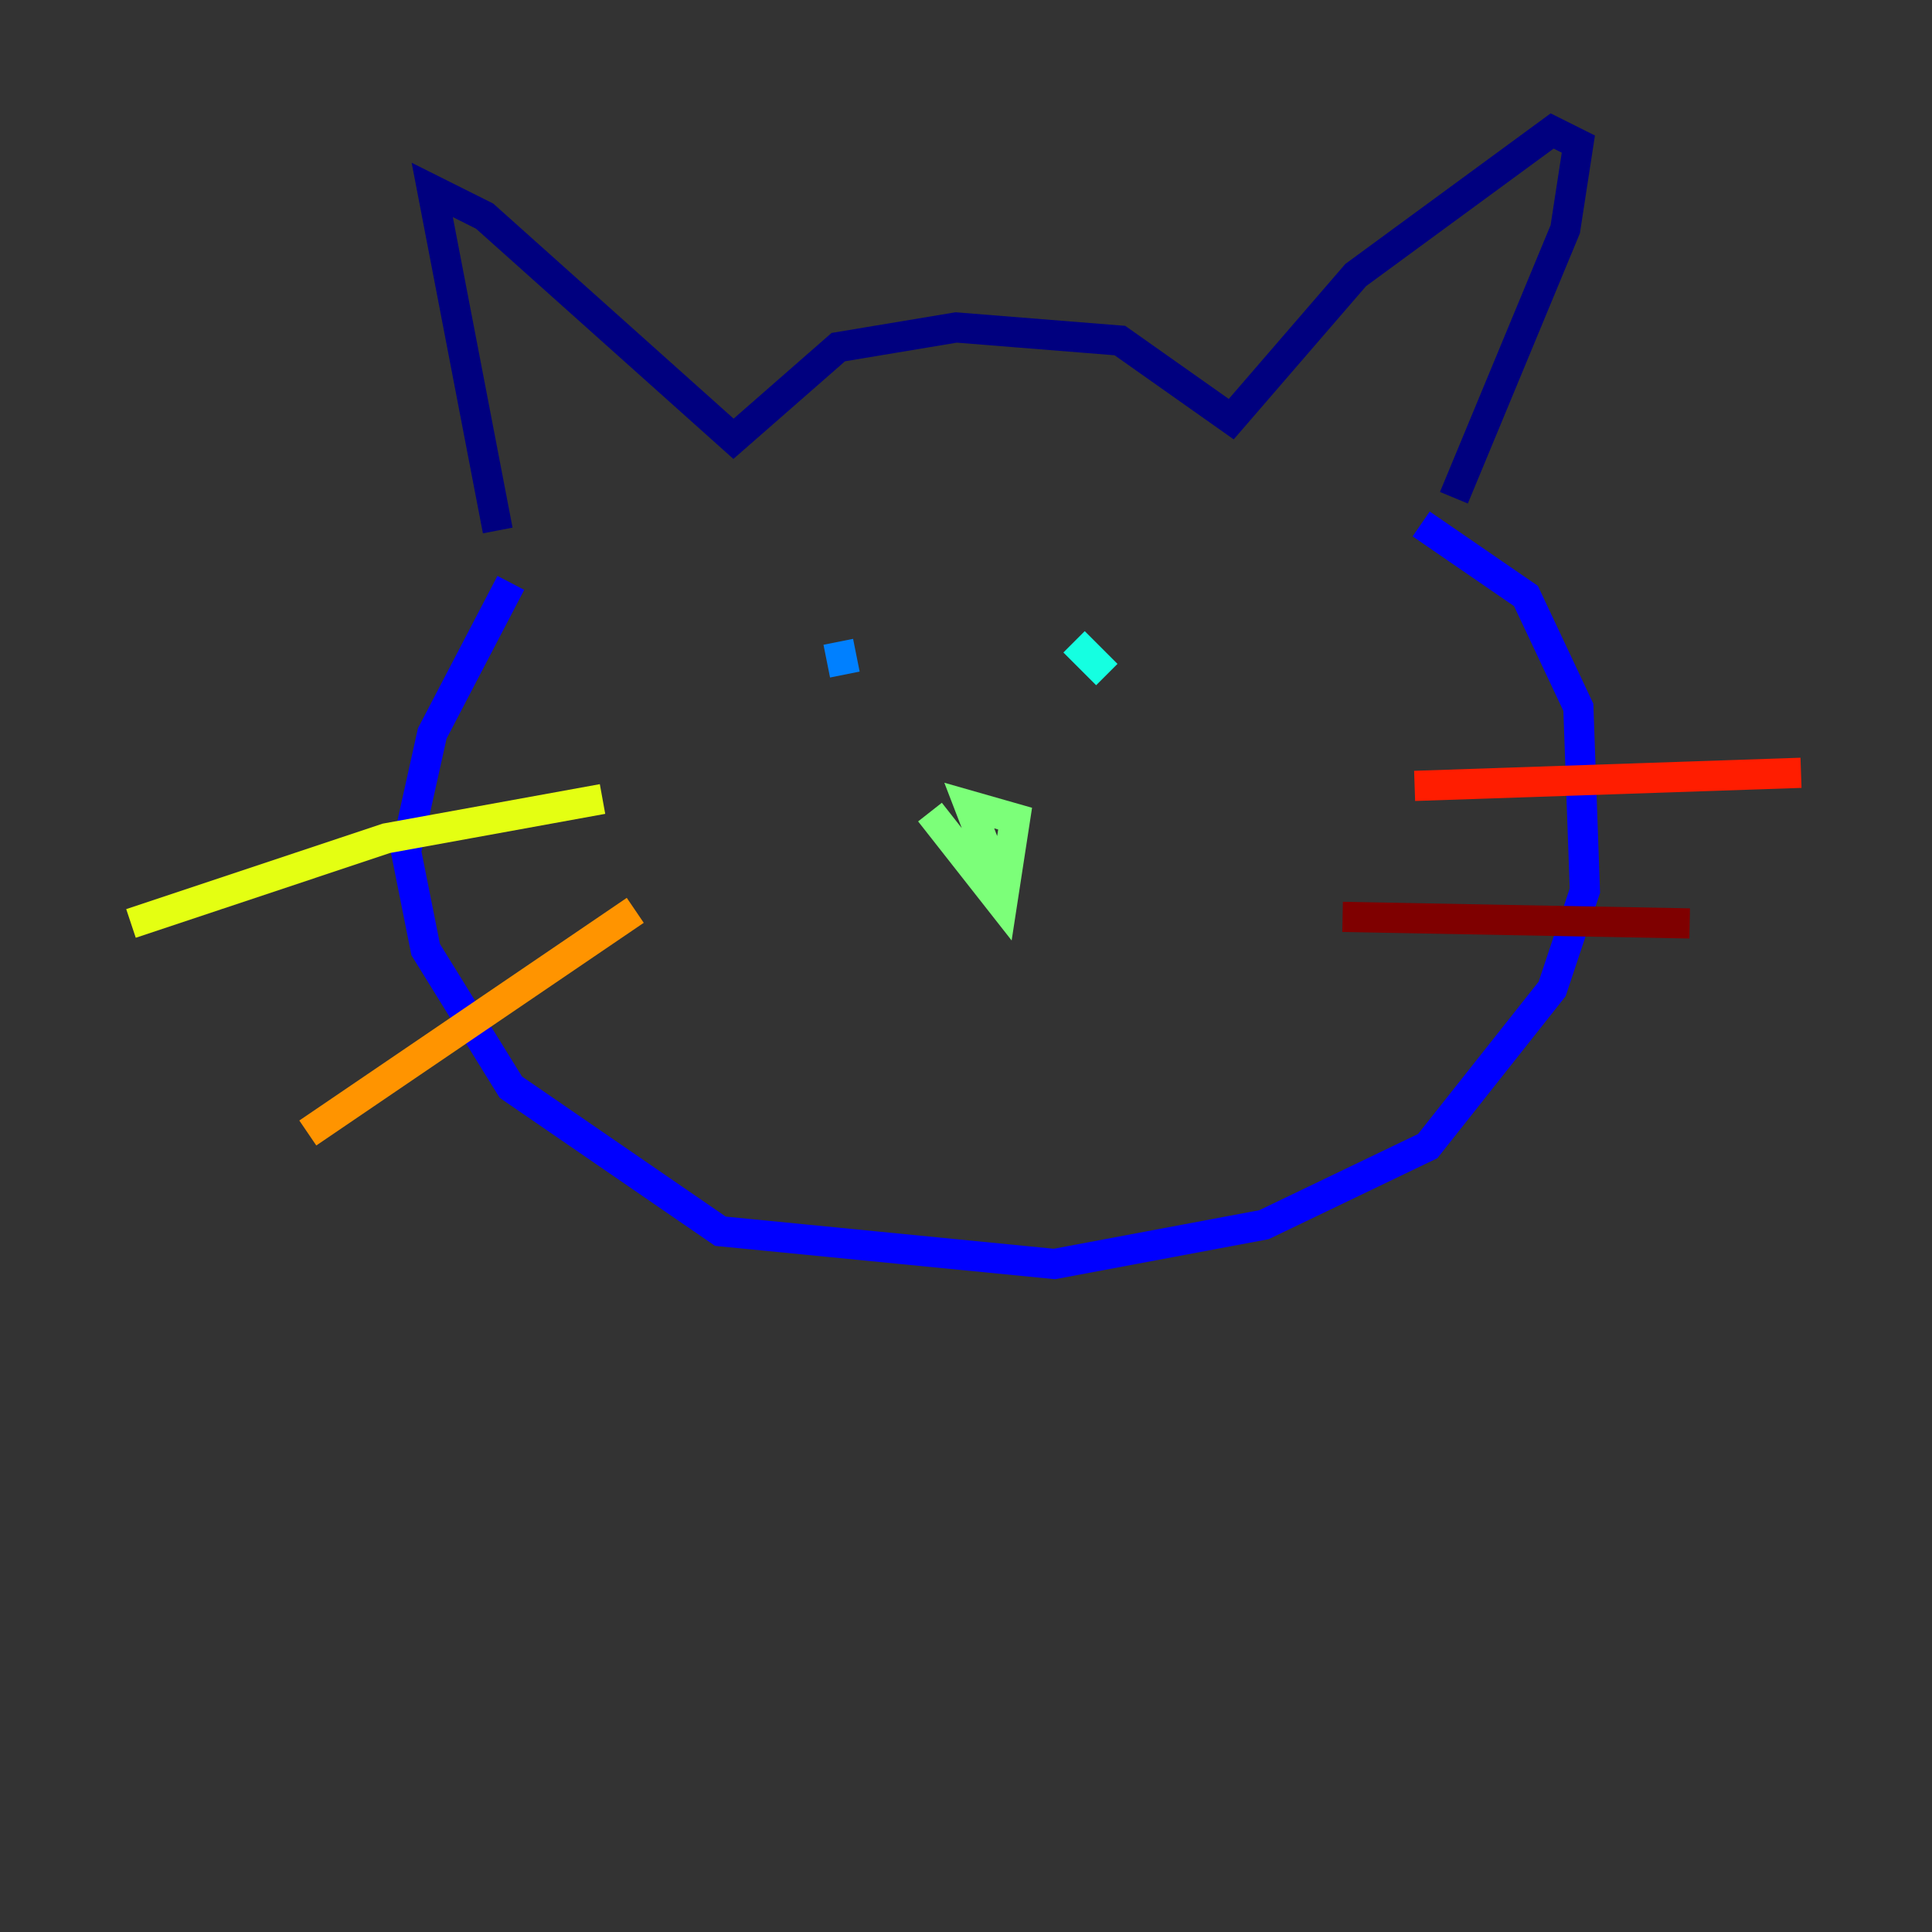 <?xml version="1.0" encoding="utf-8" ?>
<svg baseProfile="tiny" height="128" version="1.2" viewBox="0,0,128,128" width="128" xmlns="http://www.w3.org/2000/svg" xmlns:ev="http://www.w3.org/2001/xml-events" xmlns:xlink="http://www.w3.org/1999/xlink"><rect x="0" y="0" width="128" height="128" fill="#333333" stroke="none"/><defs /><polyline fill="none" points="32.976,35.146 28.637,12.583 32.108,14.319 48.597,29.071 55.539,22.997 63.349,21.695 74.197,22.563 81.573,27.77 89.817,18.224 102.834,8.678 104.57,9.546 103.702,15.186 96.325,32.976" stroke="#00007f" stroke-width="2" /><polyline fill="none" points="33.844,38.617 28.637,48.597 26.902,56.407 28.203,62.915 33.844,72.027 47.729,81.573 69.858,83.742 83.742,81.139 94.59,75.932 102.834,65.519 105.003,59.01 104.57,46.861 101.098,39.485 94.156,34.712" stroke="#0000ff" stroke-width="2" /><polyline fill="none" points="55.539,42.522 55.973,44.691" stroke="#0080ff" stroke-width="2" /><polyline fill="none" points="71.159,42.522 73.329,44.691" stroke="#15ffe1" stroke-width="2" /><polyline fill="none" points="61.614,53.803 66.386,59.878 67.254,54.237 64.217,53.37 66.386,59.01" stroke="#7cff79" stroke-width="2" /><polyline fill="none" points="39.919,52.936 25.6,55.539 8.678,61.18" stroke="#e4ff12" stroke-width="2" /><polyline fill="none" points="42.088,60.312 20.393,75.064" stroke="#ff9400" stroke-width="2" /><polyline fill="none" points="93.722,52.068 119.322,51.2" stroke="#ff1d00" stroke-width="2" /><polyline fill="none" points="88.949,60.746 111.946,61.18" stroke="#7f0000" stroke-width="2" /></svg>